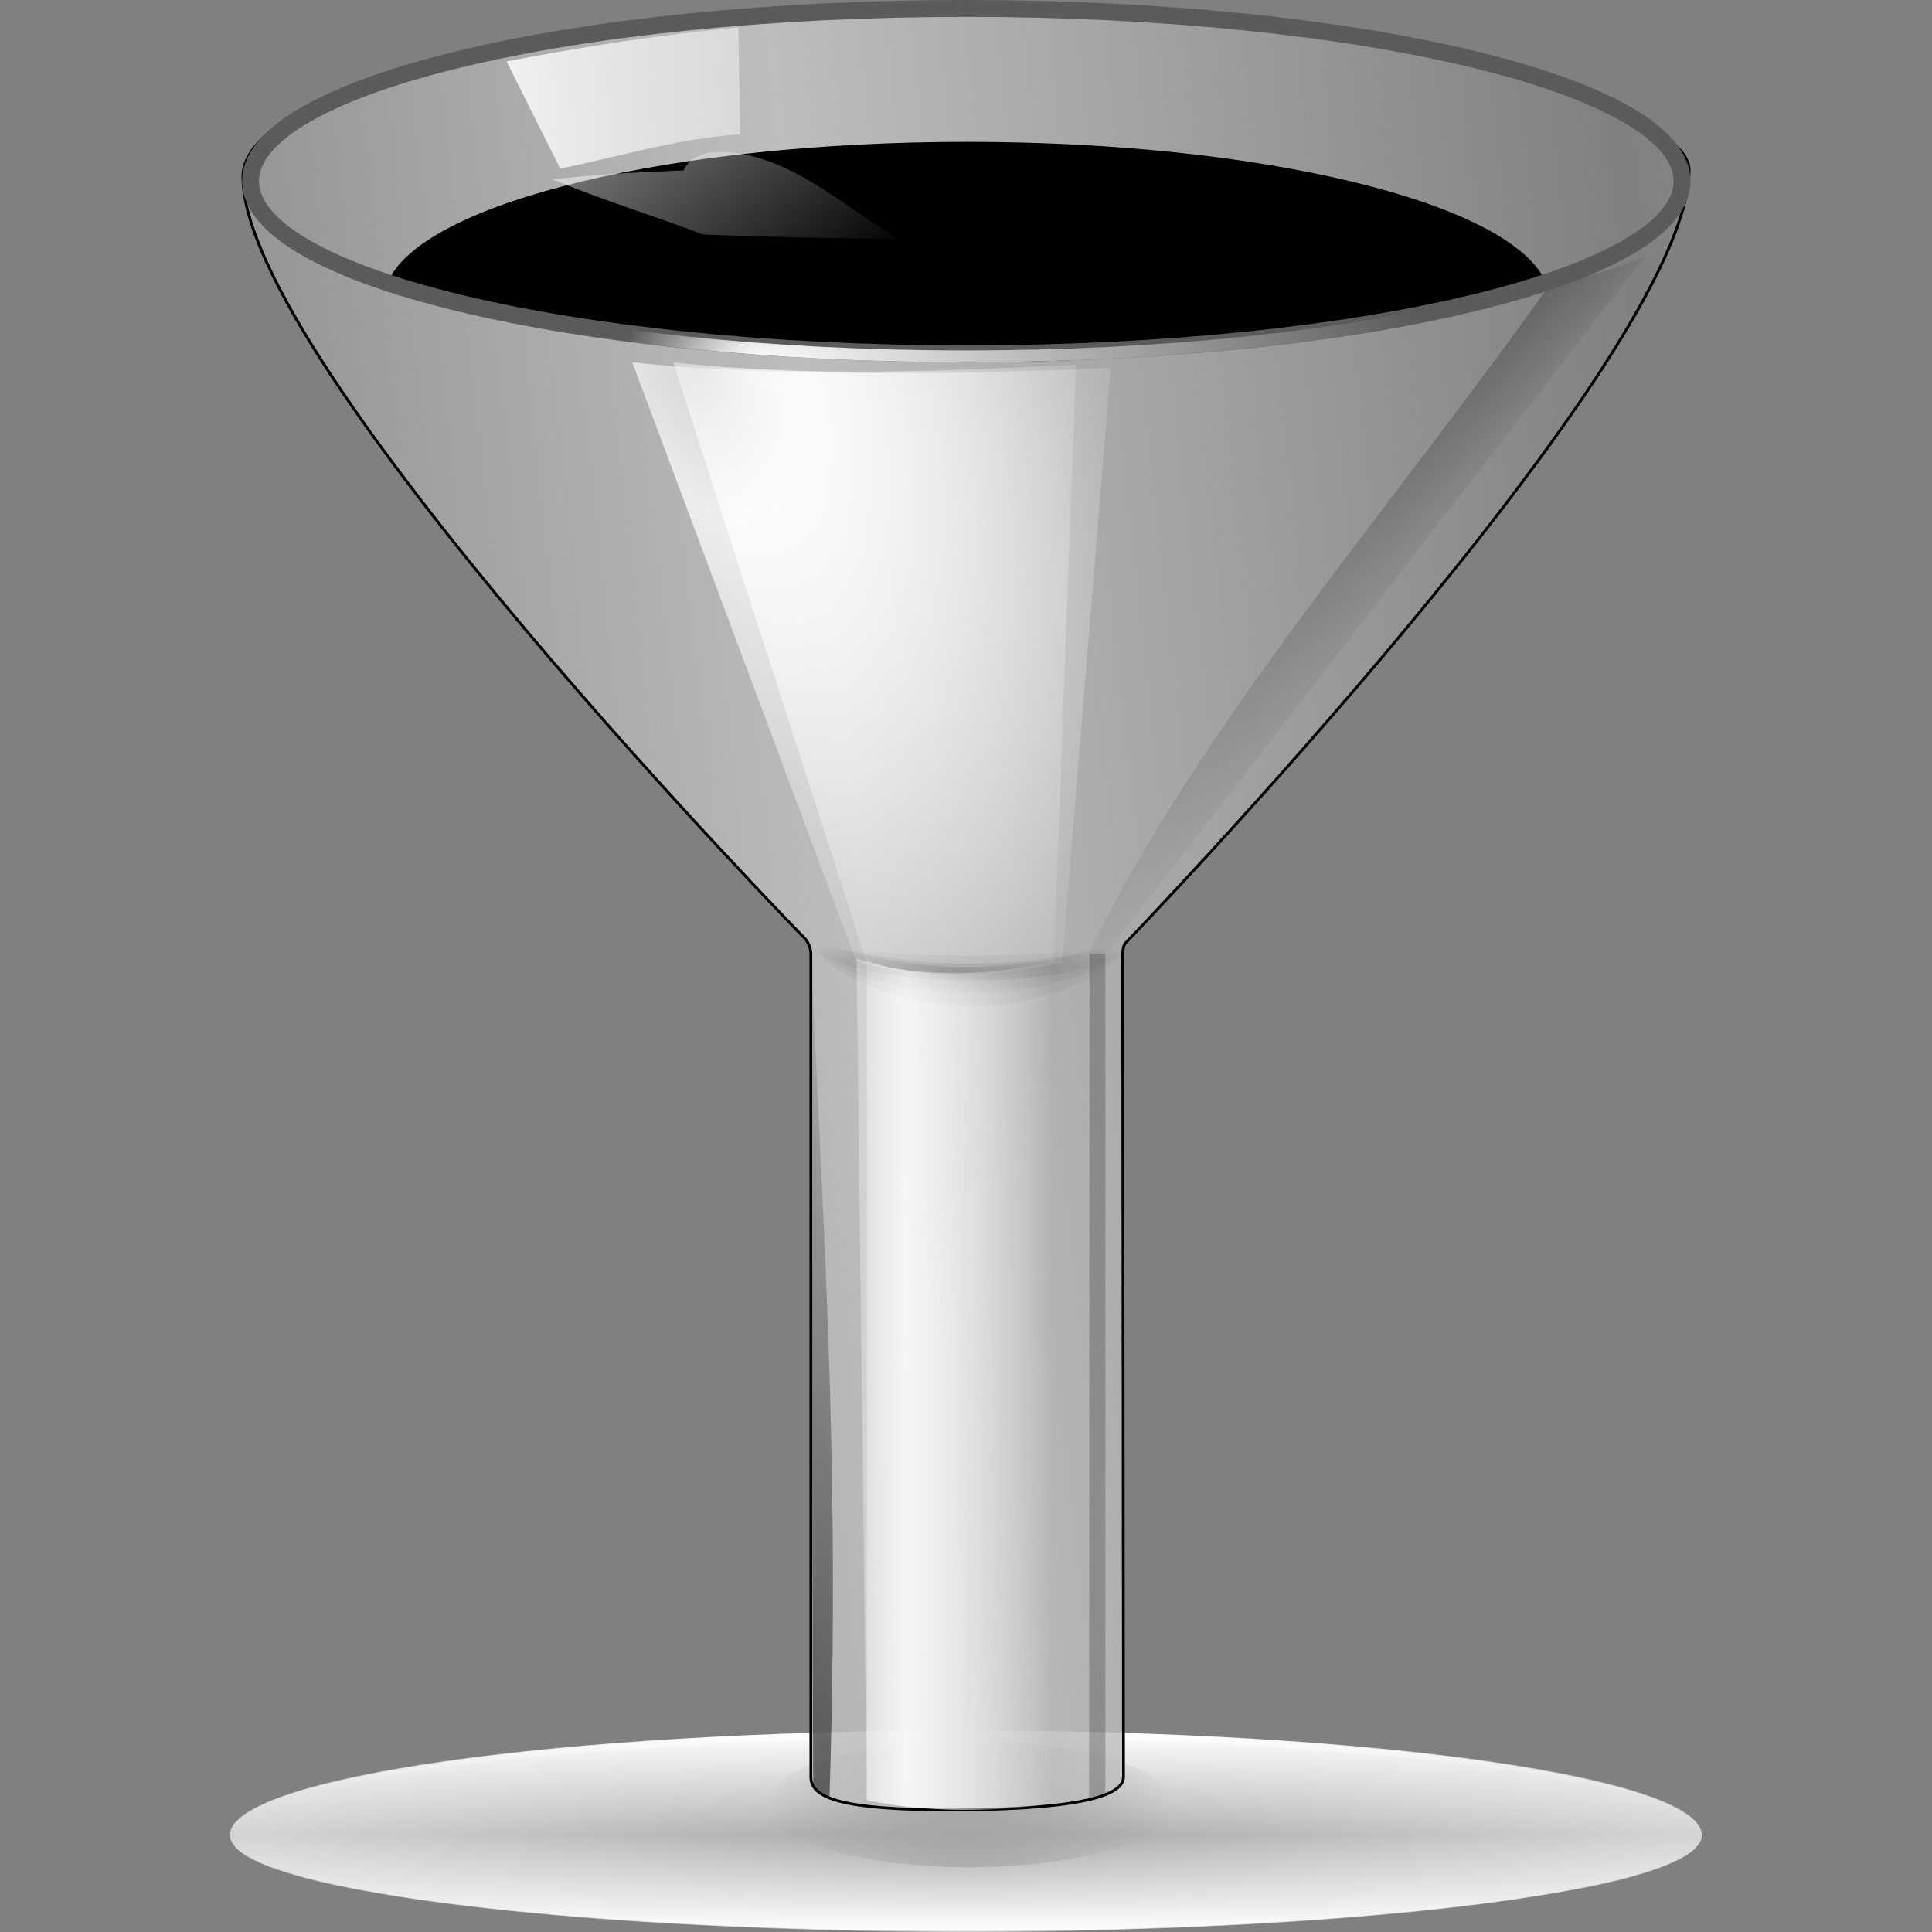<?xml version="1.0" encoding="UTF-8" standalone="no"?>
<!-- Created with Inkscape (http://www.inkscape.org/) -->
<svg
   xmlns:dc="http://purl.org/dc/elements/1.1/"
   xmlns:cc="http://creativecommons.org/ns#"
   xmlns:rdf="http://www.w3.org/1999/02/22-rdf-syntax-ns#"
   xmlns:svg="http://www.w3.org/2000/svg"
   xmlns="http://www.w3.org/2000/svg"
   xmlns:xlink="http://www.w3.org/1999/xlink"
   xmlns:sodipodi="http://sodipodi.sourceforge.net/DTD/sodipodi-0.dtd"
   xmlns:inkscape="http://www.inkscape.org/namespaces/inkscape"
   version="1.0"
   width="128"
   height="128"
   id="svg1307"
   sodipodi:version="0.32"
   inkscape:version="0.46"
   sodipodi:docname="filter.svg"
   inkscape:output_extension="org.inkscape.output.svg.inkscape">
  <rect width="100%" height="100%" fill="#808080" stroke="none"/>
  <sodipodi:namedview
     inkscape:window-height="990"
     inkscape:window-width="1672"
     inkscape:pageshadow="2"
     inkscape:pageopacity="0.0"
     guidetolerance="10.0"
     gridtolerance="10.0"
     objecttolerance="10.0"
     borderopacity="1.0"
     bordercolor="#666666"
     pagecolor="#ffffff"
     id="base"
     showgrid="false"
     inkscape:zoom="4.4304659"
     inkscape:cx="14.396217"
     inkscape:cy="64"
     inkscape:window-x="0"
     inkscape:window-y="0"
     inkscape:current-layer="svg1307" />
  <defs
     id="defs1309">
    <linearGradient
       inkscape:collect="always"
       id="linearGradient3788">
      <stop
         style="stop-color:#000000;stop-opacity:1;"
         offset="0"
         id="stop3790" />
      <stop
         style="stop-color:#000000;stop-opacity:0;"
         offset="1"
         id="stop3792" />
    </linearGradient>
    <linearGradient
       inkscape:collect="always"
       id="linearGradient3777">
      <stop
         style="stop-color:#000000;stop-opacity:1;"
         offset="0"
         id="stop3779" />
      <stop
         style="stop-color:#000000;stop-opacity:0;"
         offset="1"
         id="stop3781" />
    </linearGradient>
    <linearGradient
       id="linearGradient3767">
      <stop
         style="stop-color:#000000;stop-opacity:1;"
         offset="0"
         id="stop3769" />
      <stop
         style="stop-color:#000000;stop-opacity:0;"
         offset="1"
         id="stop3771" />
    </linearGradient>
    <inkscape:perspective
       sodipodi:type="inkscape:persp3d"
       inkscape:vp_x="0 : 64 : 1"
       inkscape:vp_y="0 : 1000 : 0"
       inkscape:vp_z="128 : 64 : 1"
       inkscape:persp3d-origin="64 : 42.666667 : 1"
       id="perspective99" />
    <linearGradient
       id="linearGradient2897">
      <stop
         id="stop2899"
         style="stop-color:#000000;stop-opacity:1"
         offset="0" />
      <stop
         id="stop2901"
         style="stop-color:#000000;stop-opacity:0"
         offset="1" />
    </linearGradient>
    <linearGradient
       id="linearGradient2884">
      <stop
         id="stop2886"
         style="stop-color:#000000;stop-opacity:1"
         offset="0" />
      <stop
         id="stop2888"
         style="stop-color:#000000;stop-opacity:0"
         offset="1" />
    </linearGradient>
    <linearGradient
       id="linearGradient3054">
      <stop
         id="stop3056"
         style="stop-color:#000000;stop-opacity:1"
         offset="0" />
      <stop
         id="stop3062"
         style="stop-color:#000000;stop-opacity:1"
         offset="0.571" />
      <stop
         id="stop3058"
         style="stop-color:#000000;stop-opacity:0"
         offset="1" />
    </linearGradient>
    <linearGradient
       id="linearGradient3040">
      <stop
         id="stop3042"
         style="stop-color:#ffffff;stop-opacity:1"
         offset="0" />
      <stop
         id="stop3044"
         style="stop-color:#ffffff;stop-opacity:0"
         offset="1" />
    </linearGradient>
    <linearGradient
       id="linearGradient3027">
      <stop
         id="stop3029"
         style="stop-color:#ffffff;stop-opacity:1"
         offset="0" />
      <stop
         id="stop3031"
         style="stop-color:#ffffff;stop-opacity:0"
         offset="1" />
    </linearGradient>
    <linearGradient
       id="linearGradient3012">
      <stop
         id="stop3014"
         style="stop-color:#ffffff;stop-opacity:1"
         offset="0" />
      <stop
         id="stop3016"
         style="stop-color:#ffffff;stop-opacity:0"
         offset="1" />
    </linearGradient>
    <linearGradient
       id="linearGradient2999">
      <stop
         id="stop3001"
         style="stop-color:#000000;stop-opacity:1"
         offset="0" />
      <stop
         id="stop3003"
         style="stop-color:#000000;stop-opacity:0"
         offset="1" />
    </linearGradient>
    <linearGradient
       id="linearGradient2981">
      <stop
         id="stop2983"
         style="stop-color:#000000;stop-opacity:1"
         offset="0" />
      <stop
         id="stop2985"
         style="stop-color:#000000;stop-opacity:0"
         offset="1" />
    </linearGradient>
    <linearGradient
       id="linearGradient2947">
      <stop
         id="stop2949"
         style="stop-color:#000000;stop-opacity:1"
         offset="0" />
      <stop
         id="stop2951"
         style="stop-color:#000000;stop-opacity:0"
         offset="1" />
    </linearGradient>
    <linearGradient
       id="linearGradient2929">
      <stop
         id="stop2931"
         style="stop-color:#bdbdbd;stop-opacity:1"
         offset="0" />
      <stop
         id="stop2933"
         style="stop-color:#bdbdbd;stop-opacity:0"
         offset="1" />
    </linearGradient>
    <linearGradient
       id="linearGradient2903">
      <stop
         id="stop2905"
         style="stop-color:#ffffff;stop-opacity:0.538"
         offset="0" />
      <stop
         id="stop2911"
         style="stop-color:#ffffff;stop-opacity:1"
         offset="0.215" />
      <stop
         id="stop2913"
         style="stop-color:#ffffff;stop-opacity:0.415"
         offset="0.663" />
      <stop
         id="stop2907"
         style="stop-color:#ffffff;stop-opacity:0"
         offset="1" />
    </linearGradient>
    <linearGradient
       id="linearGradient3291">
      <stop
         id="stop3293"
         style="stop-color:#000000;stop-opacity:1"
         offset="0" />
      <stop
         id="stop3295"
         style="stop-color:#000000;stop-opacity:0"
         offset="1" />
    </linearGradient>
    <radialGradient
       cx="63.912"
       cy="115.709"
       r="63.912"
       fx="63.912"
       fy="115.709"
       id="radialGradient3297"
       xlink:href="#linearGradient3291"
       gradientUnits="userSpaceOnUse"
       gradientTransform="matrix(1,0,0,0.198,0,92.822)" />
    <radialGradient
       cx="63.816"
       cy="120.575"
       r="14.672"
       fx="63.816"
       fy="120.575"
       id="radialGradient3060"
       xlink:href="#linearGradient3054"
       gradientUnits="userSpaceOnUse"
       gradientTransform="matrix(1,0,0,0.289,0,85.71)" />
    <linearGradient
       x1="67.25"
       y1="72.375"
       x2="65.25"
       y2="17.625"
       id="linearGradient2904"
       xlink:href="#linearGradient2897"
       gradientUnits="userSpaceOnUse" />
    <linearGradient
       x1="94.422"
       y1="30.356"
       x2="100.781"
       y2="35.359"
       id="linearGradient2256"
       xlink:href="#linearGradient2981"
       gradientUnits="userSpaceOnUse"
       gradientTransform="matrix(0.765,0,0,0.987,19.249,2.108)" />
    <linearGradient
       x1="55.827"
       y1="61.355"
       x2="121.361"
       y2="52.605"
       id="linearGradient2258"
       xlink:href="#linearGradient2929"
       gradientUnits="userSpaceOnUse"
       gradientTransform="matrix(0.765,0,0,0.987,19.249,2.108)"
       spreadMethod="reflect" />
    <linearGradient
       x1="55.875"
       y1="91.297"
       x2="70.719"
       y2="91.297"
       id="linearGradient2260"
       xlink:href="#linearGradient2903"
       gradientUnits="userSpaceOnUse"
       gradientTransform="matrix(0.765,0,0,0.987,19.249,2.108)" />
    <radialGradient
       cx="63.463"
       cy="66.417"
       r="13.789"
       fx="63.463"
       fy="66.417"
       id="radialGradient2262"
       xlink:href="#linearGradient2947"
       gradientUnits="userSpaceOnUse"
       gradientTransform="matrix(0.827,0,0,0.139,15.359,56.833)" />
    <radialGradient
       cx="51.788"
       cy="41.3"
       r="15.996"
       fx="51.788"
       fy="41.3"
       id="radialGradient2264"
       xlink:href="#linearGradient2903"
       gradientUnits="userSpaceOnUse"
       gradientTransform="matrix(1.505,-0.938,1.243,3.326,-79.061,-69.195)" />
    <radialGradient
       cx="63.463"
       cy="66.417"
       r="13.789"
       fx="63.463"
       fy="66.417"
       id="radialGradient2266"
       xlink:href="#linearGradient2947"
       gradientUnits="userSpaceOnUse"
       gradientTransform="matrix(0.827,0,0,0.139,15.359,56.833)" />
    <radialGradient
       cx="52.715"
       cy="41.561"
       r="15.996"
       fx="52.715"
       fy="41.561"
       id="radialGradient2268"
       xlink:href="#linearGradient2903"
       gradientUnits="userSpaceOnUse"
       gradientTransform="matrix(1.505,-0.938,1.243,3.326,-79.061,-69.195)" />
    <radialGradient
       cx="57.214"
       cy="124.007"
       r="11.383"
       fx="49.233"
       fy="124.007"
       id="radialGradient2270"
       xlink:href="#linearGradient3012"
       gradientUnits="userSpaceOnUse"
       gradientTransform="matrix(0.557,-2.91845e-8,0,0.139,37.135,97.177)" />
    <radialGradient
       cx="63.463"
       cy="66.417"
       r="13.789"
       fx="63.463"
       fy="66.417"
       id="radialGradient2272"
       xlink:href="#linearGradient2947"
       gradientUnits="userSpaceOnUse"
       gradientTransform="matrix(0.827,0,0,0.244,15.359,49.893)" />
    <radialGradient
       cx="76.055"
       cy="102.523"
       r="11.383"
       fx="70.111"
       fy="106.135"
       id="radialGradient2274"
       xlink:href="#linearGradient3012"
       gradientUnits="userSpaceOnUse"
       gradientTransform="matrix(-0.397,-6.091903e-3,2.173148e-3,-0.139,90.773,126.446)" />
    <linearGradient
       x1="55.875"
       y1="91.297"
       x2="70.719"
       y2="91.297"
       id="linearGradient2276"
       xlink:href="#linearGradient2903"
       gradientUnits="userSpaceOnUse"
       gradientTransform="matrix(0.765,0,0,0.987,19.249,2.108)" />
    <linearGradient
       x1="48.327"
       y1="241.355"
       x2="60.75"
       y2="67.105"
       id="linearGradient2278"
       xlink:href="#linearGradient2999"
       gradientUnits="userSpaceOnUse"
       gradientTransform="matrix(0.765,0,0,0.987,19.249,2.108)" />
    <linearGradient
       x1="26.517"
       y1="6.289"
       x2="67.553"
       y2="6.289"
       id="linearGradient2280"
       xlink:href="#linearGradient3027"
       gradientUnits="userSpaceOnUse"
       gradientTransform="matrix(0.765,0,0,0.987,19.249,2.108)" />
    <linearGradient
       x1="27.081"
       y1="-14.285"
       x2="59.769"
       y2="17.406"
       id="linearGradient2282"
       xlink:href="#linearGradient3040"
       gradientUnits="userSpaceOnUse"
       gradientTransform="matrix(0.765,0,0,0.987,19.249,2.108)" />
    <linearGradient
       x1="48.648"
       y1="123.091"
       x2="63.212"
       y2="60.341"
       id="linearGradient2284"
       xlink:href="#linearGradient2884"
       gradientUnits="userSpaceOnUse"
       gradientTransform="matrix(0.86,0,0,0.947,14.251,3.882)" />
    <linearGradient
       x1="48.648"
       y1="123.091"
       x2="63.212"
       y2="60.341"
       id="linearGradient2287"
       xlink:href="#linearGradient2884"
       gradientUnits="userSpaceOnUse"
       gradientTransform="matrix(0.938,0,0,0.98,5.36,-0.11)" />
    <linearGradient
       x1="27.081"
       y1="-14.285"
       x2="59.769"
       y2="17.406"
       id="linearGradient2290"
       xlink:href="#linearGradient3040"
       gradientUnits="userSpaceOnUse"
       gradientTransform="matrix(0.834,0,0,0.624,10.814,4.972)" />
    <linearGradient
       x1="26.517"
       y1="6.289"
       x2="67.553"
       y2="6.289"
       id="linearGradient2293"
       xlink:href="#linearGradient3027"
       gradientUnits="userSpaceOnUse"
       gradientTransform="matrix(0.833,-4.0741942e-2,4.3563196e-2,0.891,10.908,1.296)" />
    <linearGradient
       x1="48.327"
       y1="241.355"
       x2="60.75"
       y2="67.105"
       id="linearGradient2297"
       xlink:href="#linearGradient2999"
       gradientUnits="userSpaceOnUse"
       gradientTransform="matrix(0.834,0,0,1.021,10.814,-1.945)" />
    <linearGradient
       x1="55.875"
       y1="91.297"
       x2="70.719"
       y2="91.297"
       id="linearGradient2300"
       xlink:href="#linearGradient2903"
       gradientUnits="userSpaceOnUse"
       gradientTransform="matrix(0.834,0,0,1.021,10.814,-1.945)" />
    <radialGradient
       cx="63.463"
       cy="66.417"
       r="13.789"
       fx="63.463"
       fy="66.417"
       id="radialGradient2304"
       xlink:href="#linearGradient2947"
       gradientUnits="userSpaceOnUse"
       gradientTransform="matrix(0.902,0,0,0.252,6.57,47.482)" />
    <radialGradient
       cx="52.715"
       cy="41.561"
       r="15.996"
       fx="52.715"
       fy="41.561"
       id="radialGradient2308"
       xlink:href="#linearGradient2903"
       gradientUnits="userSpaceOnUse"
       gradientTransform="matrix(1.642,-0.808,1.357,2.866,-96.448,-52.31)" />
    <radialGradient
       cx="63.463"
       cy="66.417"
       r="13.789"
       fx="63.463"
       fy="66.417"
       id="radialGradient2312"
       xlink:href="#linearGradient2947"
       gradientUnits="userSpaceOnUse"
       gradientTransform="matrix(0.902,0,0,0.144,6.57,54.661)" />
    <radialGradient
       cx="51.788"
       cy="41.3"
       r="15.996"
       fx="51.788"
       fy="41.3"
       id="radialGradient2315"
       xlink:href="#linearGradient2903"
       gradientUnits="userSpaceOnUse"
       gradientTransform="matrix(1.642,-0.813,1.357,2.882,-96.448,-52.95)" />
    <radialGradient
       cx="63.463"
       cy="66.417"
       r="13.789"
       fx="63.463"
       fy="66.417"
       id="radialGradient2318"
       xlink:href="#linearGradient2947"
       gradientUnits="userSpaceOnUse"
       gradientTransform="matrix(0.902,0,0,0.144,6.57,54.661)" />
    <linearGradient
       x1="55.875"
       y1="91.297"
       x2="70.719"
       y2="91.297"
       id="linearGradient2321"
       xlink:href="#linearGradient2903"
       gradientUnits="userSpaceOnUse"
       gradientTransform="matrix(0.834,0,0,1.021,10.814,-1.945)" />
    <linearGradient
       x1="55.827"
       y1="61.355"
       x2="121.361"
       y2="52.605"
       id="linearGradient2325"
       xlink:href="#linearGradient2929"
       gradientUnits="userSpaceOnUse"
       gradientTransform="matrix(0.834,0,0,1.021,10.814,-1.945)"
       spreadMethod="reflect" />
    <linearGradient
       x1="94.422"
       y1="30.356"
       x2="100.781"
       y2="35.359"
       id="linearGradient2328"
       xlink:href="#linearGradient2981"
       gradientUnits="userSpaceOnUse"
       gradientTransform="matrix(0.834,0,0,0.898,10.814,5.941)" />
    <radialGradient
       cx="76.055"
       cy="102.523"
       r="11.383"
       fx="70.111"
       fy="106.135"
       id="radialGradient2330"
       xlink:href="#linearGradient3012"
       gradientUnits="userSpaceOnUse"
       gradientTransform="matrix(-0.397,-6.091903e-3,2.173148e-3,-0.139,90.773,126.446)" />
    <radialGradient
       cx="57.214"
       cy="124.007"
       r="11.383"
       fx="49.233"
       fy="124.007"
       id="radialGradient2332"
       xlink:href="#linearGradient3012"
       gradientUnits="userSpaceOnUse"
       gradientTransform="matrix(0.557,-2.91845e-8,0,0.139,37.135,97.177)" />
    <linearGradient
       inkscape:collect="always"
       xlink:href="#linearGradient2884"
       id="linearGradient2473"
       gradientUnits="userSpaceOnUse"
       gradientTransform="matrix(0.938,0,0,0.98,5.36,-0.11)"
       x1="48.648"
       y1="123.091"
       x2="63.212"
       y2="60.341" />
    <linearGradient
       inkscape:collect="always"
       xlink:href="#linearGradient3040"
       id="linearGradient2476"
       gradientUnits="userSpaceOnUse"
       gradientTransform="matrix(0.834,0,0,0.624,10.814,4.972)"
       x1="27.081"
       y1="-14.285"
       x2="59.769"
       y2="17.406" />
    <linearGradient
       inkscape:collect="always"
       xlink:href="#linearGradient3027"
       id="linearGradient2479"
       gradientUnits="userSpaceOnUse"
       gradientTransform="matrix(0.833,-4.0741942e-2,4.3563196e-2,0.891,10.908,1.296)"
       x1="26.517"
       y1="6.289"
       x2="67.553"
       y2="6.289" />
    <linearGradient
       inkscape:collect="always"
       xlink:href="#linearGradient2903"
       id="linearGradient2483"
       gradientUnits="userSpaceOnUse"
       gradientTransform="matrix(0.834,0,0,1.021,10.814,-1.945)"
       x1="55.875"
       y1="91.297"
       x2="70.719"
       y2="91.297" />
    <radialGradient
       inkscape:collect="always"
       xlink:href="#linearGradient2947"
       id="radialGradient2486"
       gradientUnits="userSpaceOnUse"
       gradientTransform="matrix(0.902,0,0,0.252,6.57,47.482)"
       cx="63.463"
       cy="66.417"
       fx="63.463"
       fy="66.417"
       r="13.789" />
    <radialGradient
       inkscape:collect="always"
       xlink:href="#linearGradient3012"
       id="radialGradient2489"
       gradientUnits="userSpaceOnUse"
       gradientTransform="matrix(2.342,-2.2858631e-7,0,1.087,-65.974,-110.672)"
       cx="57.214"
       cy="124.007"
       fx="49.233"
       fy="124.007"
       r="11.383" />
    <radialGradient
       inkscape:collect="always"
       xlink:href="#linearGradient2903"
       id="radialGradient2492"
       gradientUnits="userSpaceOnUse"
       gradientTransform="matrix(1.642,-0.808,1.357,2.866,-96.448,-52.31)"
       cx="52.715"
       cy="41.561"
       fx="52.715"
       fy="41.561"
       r="15.996" />
    <radialGradient
       inkscape:collect="always"
       xlink:href="#linearGradient2947"
       id="radialGradient2496"
       gradientUnits="userSpaceOnUse"
       gradientTransform="matrix(0.902,0,0,0.144,6.57,54.661)"
       cx="63.463"
       cy="66.417"
       fx="63.463"
       fy="66.417"
       r="13.789" />
    <radialGradient
       inkscape:collect="always"
       xlink:href="#linearGradient2903"
       id="radialGradient2499"
       gradientUnits="userSpaceOnUse"
       gradientTransform="matrix(1.642,-0.813,1.357,2.882,-96.448,-52.95)"
       cx="51.788"
       cy="41.3"
       fx="51.788"
       fy="41.3"
       r="15.996" />
    <radialGradient
       inkscape:collect="always"
       xlink:href="#linearGradient2947"
       id="radialGradient2502"
       gradientUnits="userSpaceOnUse"
       gradientTransform="matrix(0.902,0,0,0.144,6.57,54.661)"
       cx="63.463"
       cy="66.417"
       fx="63.463"
       fy="66.417"
       r="13.789" />
    <linearGradient
       inkscape:collect="always"
       xlink:href="#linearGradient2903"
       id="linearGradient2505"
       gradientUnits="userSpaceOnUse"
       gradientTransform="matrix(0.834,0,0,1.021,10.814,-1.945)"
       x1="55.875"
       y1="91.297"
       x2="70.719"
       y2="91.297" />
    <linearGradient
       inkscape:collect="always"
       xlink:href="#linearGradient2929"
       id="linearGradient2509"
       gradientUnits="userSpaceOnUse"
       gradientTransform="matrix(0.834,0,0,1.021,10.814,-1.945)"
       spreadMethod="reflect"
       x1="55.827"
       y1="61.355"
       x2="121.361"
       y2="52.605" />
    <linearGradient
       inkscape:collect="always"
       xlink:href="#linearGradient2981"
       id="linearGradient2512"
       gradientUnits="userSpaceOnUse"
       gradientTransform="matrix(0.834,0,0,0.898,10.814,5.941)"
       x1="94.422"
       y1="30.356"
       x2="100.781"
       y2="35.359" />
    <linearGradient
       y2="122.232"
       x2="64.755"
       y1="116.609"
       x1="64.755"
       gradientTransform="translate(-0.755,0)"
       gradientUnits="userSpaceOnUse"
       id="linearGradient3247"
       xlink:href="#defitem2"
       inkscape:collect="always" />
    <linearGradient
       y2="122.232"
       x2="64.755"
       y1="127.43"
       x1="64.755"
       gradientTransform="translate(-0.755,0)"
       gradientUnits="userSpaceOnUse"
       id="linearGradient3245"
       xlink:href="#defitem1"
       inkscape:collect="always" />
    <radialGradient
       r="61.536"
       fy="122.232"
       fx="64.755"
       cy="122.232"
       cx="64.755"
       gradientTransform="translate(-0.755,0)"
       gradientUnits="userSpaceOnUse"
       id="radialGradient3243"
       xlink:href="#defitem0"
       inkscape:collect="always" />
    <linearGradient
       y2="122.232"
       x2="64.755"
       y1="116.609"
       x1="64.755"
       gradientTransform="translate(-0.755,0)"
       gradientUnits="userSpaceOnUse"
       id="linearGradient3234"
       xlink:href="#defitem2"
       inkscape:collect="always" />
    <linearGradient
       y2="122.232"
       x2="64.755"
       y1="127.43"
       x1="64.755"
       gradientTransform="translate(-0.755,0)"
       gradientUnits="userSpaceOnUse"
       id="linearGradient3232"
       xlink:href="#defitem1"
       inkscape:collect="always" />
    <radialGradient
       r="61.536"
       fy="122.232"
       fx="64.755"
       cy="122.232"
       cx="64.755"
       gradientTransform="translate(-0.755,0)"
       gradientUnits="userSpaceOnUse"
       id="radialGradient3230"
       xlink:href="#defitem0"
       inkscape:collect="always" />
    <radialGradient
       gradientTransform="translate(-0.755,0)"
       r="61.536"
       fy="122.232"
       fx="64.755"
       cy="122.232"
       cx="64.755"
       gradientUnits="userSpaceOnUse"
       id="radialGradient2497"
       xlink:href="#defitem0"
       inkscape:collect="always" />
    <linearGradient
       gradientTransform="translate(-0.755,0)"
       y2="122.232"
       x2="64.755"
       y1="127.43"
       x1="64.755"
       gradientUnits="userSpaceOnUse"
       id="linearGradient2494"
       xlink:href="#defitem1"
       inkscape:collect="always" />
    <linearGradient
       gradientTransform="translate(-0.755,0)"
       y2="122.232"
       x2="64.755"
       y1="116.609"
       x1="64.755"
       gradientUnits="userSpaceOnUse"
       id="linearGradient2491"
       xlink:href="#defitem2"
       inkscape:collect="always" />
    <linearGradient
       y2="122.232"
       x2="64.755"
       y1="116.609"
       x1="64.755"
       gradientUnits="userSpaceOnUse"
       id="defitem2">
      <stop
         id="stop17"
         stop-opacity="1"
         offset="0"
         stop-color="#ffffff" />
      <stop
         id="stop19"
         stop-opacity="0"
         offset="1"
         stop-color="#ffffff" />
    </linearGradient>
    <linearGradient
       y2="122.232"
       x2="64.755"
       y1="127.43"
       x1="64.755"
       gradientUnits="userSpaceOnUse"
       id="defitem1">
      <stop
         id="stop12"
         stop-opacity="1"
         offset="0"
         stop-color="#ffffff" />
      <stop
         id="stop14"
         stop-opacity="0"
         offset="1"
         stop-color="#ffffff" />
    </linearGradient>
    <radialGradient
       r="61.536"
       fy="122.232"
       fx="64.755"
       cy="122.232"
       cx="64.755"
       gradientUnits="userSpaceOnUse"
       id="defitem0">
      <stop
         id="stop7"
         stop-opacity="1"
         offset="0"
         stop-color="#000000" />
      <stop
         id="stop9"
         stop-opacity="0"
         offset="1"
         stop-color="#000000" />
    </radialGradient>
    <inkscape:perspective
       id="perspective2711"
       inkscape:persp3d-origin="64 : 42.666667 : 1"
       inkscape:vp_z="128 : 64 : 1"
       inkscape:vp_y="0 : 1000 : 0"
       inkscape:vp_x="0 : 64 : 1"
       sodipodi:type="inkscape:persp3d" />
    <radialGradient
       inkscape:collect="always"
       xlink:href="#defitem0"
       id="radialGradient2952"
       gradientUnits="userSpaceOnUse"
       gradientTransform="translate(-0.755,0)"
       cx="64.755"
       cy="122.232"
       fx="64.755"
       fy="122.232"
       r="61.536" />
    <linearGradient
       inkscape:collect="always"
       xlink:href="#defitem1"
       id="linearGradient2954"
       gradientUnits="userSpaceOnUse"
       gradientTransform="translate(-0.755,0)"
       x1="64.755"
       y1="127.43"
       x2="64.755"
       y2="122.232" />
    <linearGradient
       inkscape:collect="always"
       xlink:href="#defitem2"
       id="linearGradient2956"
       gradientUnits="userSpaceOnUse"
       gradientTransform="translate(-0.755,0)"
       x1="64.755"
       y1="116.609"
       x2="64.755"
       y2="122.232" />
    <radialGradient
       inkscape:collect="always"
       xlink:href="#linearGradient3767"
       id="radialGradient3773"
       cx="104"
       cy="119.833"
       fx="104"
       fy="119.833"
       r="14.236"
       gradientTransform="matrix(1,0,0,0.293,-40,84.762)"
       gradientUnits="userSpaceOnUse" />
    <radialGradient
       inkscape:collect="always"
       xlink:href="#linearGradient3777"
       id="radialGradient3783"
       cx="104.103"
       cy="119.348"
       fx="104.103"
       fy="119.348"
       r="14.283"
       gradientTransform="matrix(1,0,0,0.356,0,76.887)"
       gradientUnits="userSpaceOnUse" />
    <radialGradient
       inkscape:collect="always"
       xlink:href="#linearGradient3788"
       id="radialGradient3794"
       cx="97.394"
       cy="78.457"
       fx="97.394"
       fy="78.457"
       r="8.464"
       gradientTransform="matrix(0,1.587,-1.587,0,230.004,-69.078)"
       gradientUnits="userSpaceOnUse" />
    <radialGradient
       inkscape:collect="always"
       xlink:href="#defitem0"
       id="radialGradient3805"
       gradientUnits="userSpaceOnUse"
       gradientTransform="translate(-0.755,0)"
       cx="64.755"
       cy="122.232"
       fx="64.755"
       fy="122.232"
       r="61.536" />
    <linearGradient
       inkscape:collect="always"
       xlink:href="#defitem1"
       id="linearGradient3807"
       gradientUnits="userSpaceOnUse"
       gradientTransform="translate(-0.755,0)"
       x1="64.755"
       y1="127.43"
       x2="64.755"
       y2="122.232" />
    <linearGradient
       inkscape:collect="always"
       xlink:href="#defitem2"
       id="linearGradient3809"
       gradientUnits="userSpaceOnUse"
       gradientTransform="translate(-0.755,0)"
       x1="64.755"
       y1="116.609"
       x2="64.755"
       y2="122.232" />
    <linearGradient
       inkscape:collect="always"
       xlink:href="#defitem2"
       id="linearGradient3812"
       gradientUnits="userSpaceOnUse"
       gradientTransform="matrix(0.762,0,0,1.228,-75.7,-55.907)"
       x1="64.755"
       y1="116.609"
       x2="64.755"
       y2="122.232" />
    <linearGradient
       inkscape:collect="always"
       xlink:href="#defitem1"
       id="linearGradient3815"
       gradientUnits="userSpaceOnUse"
       gradientTransform="matrix(0.762,0,0,1.228,-75.7,-55.907)"
       x1="64.755"
       y1="127.43"
       x2="64.755"
       y2="122.232" />
    <radialGradient
       inkscape:collect="always"
       xlink:href="#defitem0"
       id="radialGradient3818"
       gradientUnits="userSpaceOnUse"
       gradientTransform="matrix(0.762,0,0,1.228,-75.7,-35.907)"
       cx="64.755"
       cy="122.232"
       fx="64.755"
       fy="122.232"
       r="61.536" />
    <linearGradient
       inkscape:collect="always"
       xlink:href="#defitem1"
       id="linearGradient3825"
       gradientUnits="userSpaceOnUse"
       gradientTransform="matrix(0.762,0,0,1.228,-75.7,-55.907)"
       x1="64.755"
       y1="127.43"
       x2="64.755"
       y2="122.232" />
    <linearGradient
       inkscape:collect="always"
       xlink:href="#defitem2"
       id="linearGradient3827"
       gradientUnits="userSpaceOnUse"
       gradientTransform="matrix(0.762,0,0,1.228,-75.7,-55.907)"
       x1="64.755"
       y1="116.609"
       x2="64.755"
       y2="122.232" />
    <radialGradient
       inkscape:collect="always"
       xlink:href="#linearGradient3788"
       id="radialGradient3836"
       gradientUnits="userSpaceOnUse"
       gradientTransform="matrix(0,1.587,-1.587,0,230.004,-69.078)"
       cx="97.394"
       cy="78.457"
       fx="97.394"
       fy="78.457"
       r="8.464" />
    <linearGradient
       inkscape:collect="always"
       xlink:href="#defitem1"
       id="linearGradient3838"
       gradientUnits="userSpaceOnUse"
       gradientTransform="matrix(0.762,0,0,1.228,-75.7,-55.907)"
       x1="64.755"
       y1="127.43"
       x2="64.755"
       y2="122.232" />
    <linearGradient
       inkscape:collect="always"
       xlink:href="#defitem2"
       id="linearGradient3840"
       gradientUnits="userSpaceOnUse"
       gradientTransform="matrix(0.762,0,0,1.228,-75.7,-55.907)"
       x1="64.755"
       y1="116.609"
       x2="64.755"
       y2="122.232" />
    <radialGradient
       inkscape:collect="always"
       xlink:href="#linearGradient3788"
       id="radialGradient3847"
       gradientUnits="userSpaceOnUse"
       gradientTransform="matrix(0,1.587,-1.587,0,188.699,-34.996)"
       cx="97.394"
       cy="78.457"
       fx="97.394"
       fy="78.457"
       r="8.464" />
    <radialGradient
       inkscape:collect="always"
       xlink:href="#defitem0"
       id="radialGradient3901"
       gradientUnits="userSpaceOnUse"
       gradientTransform="translate(-0.755,0)"
       cx="64.755"
       cy="122.232"
       fx="64.755"
       fy="122.232"
       r="61.536" />
    <linearGradient
       inkscape:collect="always"
       xlink:href="#defitem1"
       id="linearGradient3903"
       gradientUnits="userSpaceOnUse"
       gradientTransform="translate(-0.755,0)"
       x1="64.755"
       y1="127.43"
       x2="64.755"
       y2="122.232" />
    <linearGradient
       inkscape:collect="always"
       xlink:href="#defitem2"
       id="linearGradient3905"
       gradientUnits="userSpaceOnUse"
       gradientTransform="translate(-0.755,0)"
       x1="64.755"
       y1="116.609"
       x2="64.755"
       y2="122.232" />
  </defs>
  <g
     id="g3920">
    <g
       id="g3912">
      <g
         id="g3225"
         transform="matrix(0.762,0,0,1.228,15.245,-28.545)">
        <path
           id="path1563"
           d="M 128,122.232 C 128,125.097 99.347,127.42 64,127.42 C 28.654,127.42 0,125.097 0,122.232 C 0,119.367 28.654,117.044 64,117.044 C 99.347,117.044 128,119.367 128,122.232 L 128,122.232 z"
           style="fill:url(#radialGradient3901);stroke-width:0;stroke-linecap:round;stroke-linejoin:round" />
        <path
           id="path3251"
           d="M 128,122.232 L 0,122.232 C 0,125.103 28.654,127.43 64,127.43 C 99.347,127.43 128,125.103 128,122.232 L 128,122.232 z"
           style="fill:url(#linearGradient3903);stroke-width:0;stroke-linecap:round;stroke-linejoin:round" />
        <path
           id="path2455"
           d="M 128,122.232 L 0,122.232 C 0,119.127 28.654,116.61 64,116.61 C 99.347,116.61 128,119.127 128,122.232 L 128,122.232 z"
           style="fill:url(#linearGradient3905);stroke-width:0;stroke-linecap:round;stroke-linejoin:round" />
      </g>
      <path
         style="fill:url(#radialGradient3847);fill-opacity:1;fill-rule:nonzero;stroke:none;stroke-width:0;stroke-linecap:round;stroke-linejoin:round;marker:none;marker-start:none;marker-mid:none;marker-end:none;stroke-miterlimit:4;stroke-dashoffset:0;stroke-opacity:1;visibility:visible;display:inline;overflow:visible;enable-background:accumulate"
         d="M 77.644,119.536 C 77.644,121.841 71.628,123.712 64.214,123.712 C 56.801,123.712 50.785,121.841 50.785,119.536 C 50.785,117.231 56.801,115.36 64.214,115.36 C 71.628,115.36 77.644,117.231 77.644,119.536 z"
         id="path3785" />
      <path
         style="opacity:0.65;fill:#ffffff;fill-opacity:1;stroke-width:0;stroke-linecap:round;stroke-linejoin:round"
         d="M 64,114.713 C 37.915,114.713 16.598,117.59 15.292,121.239 C 15.245,121.354 15.245,121.506 15.245,121.623 C 15.245,121.843 15.316,122.023 15.483,122.237 C 15.568,122.351 15.661,122.47 15.792,122.582 C 16.655,123.321 18.498,124.023 21.125,124.655 C 22.626,125.017 24.375,125.338 26.362,125.654 C 29.343,126.126 32.851,126.538 36.742,126.882 C 40.632,127.226 44.922,127.502 49.502,127.688 C 54.082,127.874 58.951,127.995 64,127.995 C 69.049,127.995 73.918,127.874 78.498,127.688 C 83.078,127.502 87.368,127.226 91.258,126.882 C 95.149,126.538 98.633,126.126 101.614,125.654 C 103.601,125.338 105.374,125.017 106.875,124.655 C 109.502,124.023 111.321,123.321 112.184,122.582 C 112.315,122.47 112.408,122.351 112.493,122.237 C 112.577,122.13 112.642,122.038 112.684,121.93 C 112.726,121.821 112.755,121.733 112.755,121.623 C 112.755,121.506 112.731,121.354 112.684,121.239 C 111.378,117.59 90.086,114.713 64,114.713 z"
         id="path2440" />
    </g>
  </g>
  <g
     id="layer1"
     transform="matrix(0.762,0,0,1.228,15.245,-29.245)">
    <path
       style="fill:#000000"
       d=""
       id="path3945" />
  </g>
  <path
     style="fill:#000000"
     d=""
     id="path3081" />
  <g
     id="layer2"
     transform="matrix(0.762,0,0,1.228,15.245,-29.245)" />
  <g
     id="layer3"
     transform="matrix(0.762,0,0,1.228,15.245,-29.245)" />
  <g
     id="layer4"
     transform="matrix(0.762,0,0,1.228,15.245,-29.245)" />
  <g
     id="g11264"
     transform="matrix(0.762,0,0,1.228,15.245,-29.245)">
    <path
       style="fill:#000000"
       d=""
       id="path11266" />
  </g>
  <path
     style="fill:#000000"
     d=""
     id="path11268" />
  <g
     id="g11270"
     transform="matrix(0.762,0,0,1.228,15.245,-29.245)" />
  <g
     id="g11272"
     transform="matrix(0.762,0,0,1.228,15.245,-29.245)" />
  <g
     id="g11274"
     transform="matrix(0.762,0,0,1.228,15.245,-29.245)" />
  <path
     style="fill:#000000"
     d=""
     id="path2167" />
  <g
     id="g3036"
     transform="matrix(0.762,0,0,1.228,15.245,-29.245)">
    <path
       style="fill:#000000"
       d=""
       id="path4922" />
  </g>
  <path
     style="fill:#000000"
     d=""
     id="path4924" />
  <g
     id="g4926"
     transform="matrix(0.762,0,0,1.228,15.245,-29.245)" />
  <g
     id="g4928"
     transform="matrix(0.762,0,0,1.228,15.245,-29.245)" />
  <g
     id="g4930"
     transform="matrix(0.762,0,0,1.228,15.245,-29.245)" />
  <path
     style="fill:#000000"
     d=""
     id="path10095" />
  <g
     id="g2878"
     transform="matrix(0.762,0,0,1.228,15.245,-29.245)" />
  <g
     id="g4938"
     transform="matrix(0.762,0,0,1.228,15.245,-29.245)" />
  <g
     id="g4640"
     transform="matrix(0.762,0,0,1.228,15.245,-29.245)" />
  <g
     id="g4646"
     transform="matrix(0.762,0,0,1.228,15.245,-29.245)" />
  <g
     id="g4730"
     transform="matrix(0.762,0,0,1.228,15.245,-29.245)" />
  <g
     id="g4748"
     transform="matrix(0.762,0,0,1.228,15.245,-29.245)" />
  <g
     id="g12948"
     transform="matrix(0.762,0,0,1.228,15.245,-29.245)">
    <path
       style="fill:#000000"
       d=""
       id="path12950" />
  </g>
  <path
     style="fill:#000000"
     d=""
     id="path12952" />
  <g
     id="g12954"
     transform="matrix(0.762,0,0,1.228,15.245,-29.245)" />
  <g
     id="g12956"
     transform="matrix(0.762,0,0,1.228,15.245,-29.245)" />
  <g
     id="g12958"
     transform="matrix(0.762,0,0,1.228,15.245,-29.245)" />
  <path
     style="fill:#000000"
     d=""
     id="path12983" />
  <g
     id="g12985"
     transform="matrix(0.762,0,0,1.228,15.245,-29.245)">
    <path
       style="fill:#000000"
       d=""
       id="path12987" />
  </g>
  <path
     style="fill:#000000"
     d=""
     id="path12989" />
  <g
     id="g12991"
     transform="matrix(0.762,0,0,1.228,15.245,-29.245)" />
  <g
     id="g12993"
     transform="matrix(0.762,0,0,1.228,15.245,-29.245)" />
  <g
     id="g12995"
     transform="matrix(0.762,0,0,1.228,15.245,-29.245)" />
  <path
     style="fill:#000000"
     d=""
     id="path12997" />
  <g
     id="g13007"
     transform="matrix(0.762,0,0,1.228,15.245,-29.245)" />
  <g
     id="g13009"
     transform="matrix(0.762,0,0,1.228,15.245,-29.245)" />
  <g
     id="g13021"
     transform="matrix(0.762,0,0,1.228,15.245,-29.245)" />
  <g
     id="g13023"
     transform="matrix(0.762,0,0,1.228,15.245,-29.245)" />
  <g
     id="g13025"
     transform="matrix(0.762,0,0,1.228,15.245,-29.245)" />
  <g
     id="g13027"
     transform="matrix(0.762,0,0,1.228,15.245,-29.245)" />
  <path
     style="opacity:0.42;fill:url(#linearGradient2512);fill-opacity:1;fill-rule:nonzero;stroke:none;stroke-width:2.8;stroke-linecap:round;stroke-linejoin:round;stroke-miterlimit:4;stroke-dasharray:none;stroke-dashoffset:4;stroke-opacity:0.317"
     id="path2978"
     d="M 102.769,18.73 C 92.025,33.885 79.448,48.048 72.117,63.203 L 73.288,63.163 L 108.974,16.991 C 106.687,17.962 104.638,18.507 102.769,18.73 z" />
  <path
     style="fill:url(#linearGradient2509);fill-opacity:1;fill-rule:nonzero;stroke:#000000;stroke-width:0.185;stroke-linecap:round;stroke-linejoin:round;stroke-miterlimit:4;stroke-dasharray:none;stroke-dashoffset:4;stroke-opacity:1"
     id="path1969"
     d="M 64.078,0.472 C 37.59,0.472 16.092,5.713 16.092,11.718 C 16.092,24.096 53.397,62.253 53.397,62.253 C 53.551,62.474 53.735,62.84 53.722,63.266 L 53.722,117.73 C 53.722,119.073 55.58,119.908 62.889,119.908 C 70.043,119.908 74.435,119.264 74.435,117.73 C 74.435,117.721 74.436,117.704 74.435,117.696 L 74.38,63.266 C 74.38,63.016 74.414,62.732 74.53,62.519 C 74.53,62.519 111.908,23.751 111.908,11.252 C 111.908,6.995 90.567,0.472 64.078,0.472 z" />
  <path
     style="fill:#000000;fill-opacity:1;fill-rule:nonzero;stroke:none;stroke-width:2.8;stroke-linecap:round;stroke-linejoin:round;stroke-miterlimit:4;stroke-dasharray:none;stroke-dashoffset:4;stroke-opacity:0.317"
     id="path2880"
     d="M 64.078,9.398 C 44.544,9.398 28.369,13.356 25.792,18.485 C 34.21,21.788 48.21,24 64.078,24 C 79.929,24 93.917,21.834 102.338,18.537 C 99.811,13.395 83.648,9.398 64.078,9.398 z" />
  <path
     style="opacity:0.615;fill:url(#linearGradient2505);fill-opacity:1;fill-rule:nonzero;stroke:none;stroke-width:2.8;stroke-linecap:round;stroke-linejoin:round;stroke-miterlimit:4;stroke-dasharray:none;stroke-dashoffset:4;stroke-opacity:0.317"
     id="path2900"
     d="M 57.43,63.661 L 57.43,119.27 C 59.215,119.645 61.433,119.908 64.078,119.908 C 66.279,119.908 68.183,119.725 69.814,119.461 L 69.814,63.661 C 65.686,64.583 61.558,65.119 57.43,63.661 z" />
  <path
     style="opacity:0.11;fill:url(#radialGradient2502);fill-opacity:1;fill-rule:nonzero;stroke:none;stroke-width:1;stroke-linecap:round;stroke-linejoin:round;stroke-miterlimit:4;stroke-dasharray:none;stroke-dashoffset:4;stroke-opacity:1"
     id="path2945"
     d="M 54.054,62.48 C 54.05,62.503 54.03,62.521 54.03,62.544 C 54.03,63.765 58.646,65.77 64.34,65.77 C 70.034,65.77 74.674,63.765 74.674,62.544 C 74.674,62.522 74.653,62.502 74.65,62.48 C 72.379,62.995 68.609,63.31 64.34,63.31 C 60.073,63.31 56.325,62.995 54.054,62.48 z" />
  <path
     style="opacity:0.758;fill:url(#radialGradient2499);fill-opacity:1;fill-rule:nonzero;stroke:none;stroke-width:2.8;stroke-linecap:round;stroke-linejoin:round;stroke-miterlimit:4;stroke-dasharray:none;stroke-dashoffset:4;stroke-opacity:0.317"
     id="path2915"
     d="M 57.43,63.807 L 44.599,24 C 53.425,25.007 62.431,24.6 71.289,24.16 L 69.814,63.807 C 65.686,64.58 61.558,65.029 57.43,63.807 z" />
  <path
     style="opacity:0.11;fill:url(#radialGradient2496);fill-opacity:1;fill-rule:nonzero;stroke:none;stroke-width:1;stroke-linecap:round;stroke-linejoin:round;stroke-miterlimit:4;stroke-dasharray:none;stroke-dashoffset:4;stroke-opacity:1"
     id="path2962"
     d="M 54.054,62.48 C 54.05,62.503 54.03,62.521 54.03,62.544 C 54.03,63.765 58.646,64.958 64.34,64.958 C 70.034,64.958 74.674,63.765 74.674,62.544 C 74.674,62.522 74.653,62.502 74.65,62.48 C 72.379,62.995 68.542,63.851 64.274,63.851 C 60.007,63.851 56.325,62.995 54.054,62.48 z" />
  <path
     style="fill:none;fill-opacity:1;fill-rule:nonzero;stroke:#5b5b5b;stroke-width:1.118;stroke-linecap:round;stroke-linejoin:round;stroke-miterlimit:4;stroke-dasharray:none;stroke-dashoffset:4;stroke-opacity:1"
     id="path2871"
     d="M 111.439,12 C 111.439,18.319 90.209,23.441 64.019,23.441 C 37.83,23.441 16.599,18.319 16.599,12 C 16.599,5.681 37.83,0.559 64.019,0.559 C 90.209,0.559 111.439,5.681 111.439,12 z" />
  <path
     style="opacity:0.758;fill:url(#radialGradient2492);fill-opacity:1;fill-rule:nonzero;stroke:none;stroke-width:2.8;stroke-linecap:round;stroke-linejoin:round;stroke-miterlimit:4;stroke-dasharray:none;stroke-dashoffset:4;stroke-opacity:0.317"
     id="path2939"
     d="M 56.729,63.686 L 41.887,24 C 50.714,25.001 64.725,24.809 73.583,24.372 L 70.367,63.799 C 66.239,64.567 60.857,64.901 56.729,63.686 z" />
  <path
     style="fill:none;fill-opacity:1;fill-rule:nonzero;stroke:url(#radialGradient2489);stroke-width:0.786;stroke-linecap:round;stroke-linejoin:round;stroke-miterlimit:4;stroke-dasharray:none;stroke-dashoffset:4;stroke-opacity:1"
     id="path3010"
     d="M 111.466,12 C 111.466,18.41 90.224,23.607 64.019,23.607 C 37.815,23.607 16.572,18.41 16.572,12 C 16.572,5.59 37.815,0.393 64.019,0.393 C 90.224,0.393 111.466,5.59 111.466,12 z" />
  <path
     style="opacity:0.11;fill:url(#radialGradient2486);fill-opacity:1;fill-rule:nonzero;stroke:none;stroke-width:1;stroke-linecap:round;stroke-linejoin:round;stroke-miterlimit:4;stroke-dasharray:none;stroke-dashoffset:4;stroke-opacity:1"
     id="path2964"
     d="M 54.054,62.48 C 54.05,62.503 54.03,62.521 54.03,62.544 C 54.03,63.765 58.679,66.673 64.373,66.673 C 70.067,66.673 74.674,63.765 74.674,62.544 C 74.674,62.522 74.653,62.502 74.65,62.48 C 72.379,62.995 68.344,64.077 64.076,64.077 C 59.809,64.077 56.325,62.995 54.054,62.48 z" />
  <path
     style="opacity:0.615;fill:url(#linearGradient2483);fill-opacity:1;fill-rule:nonzero;stroke:none;stroke-width:2.8;stroke-linecap:round;stroke-linejoin:round;stroke-miterlimit:4;stroke-dasharray:none;stroke-dashoffset:4;stroke-opacity:0.317"
     id="path2943"
     d="M 56.752,63.499 L 57.43,119.27 C 59.215,119.645 61.433,119.908 64.078,119.908 C 66.279,119.908 68.183,119.725 69.814,119.461 L 70.283,63.661 C 66.155,64.583 60.88,64.958 56.752,63.499 z" />
  <path
     style="opacity:0.213;fill:#000000;fill-opacity:1;fill-rule:nonzero;stroke:none;stroke-width:0.2;stroke-linecap:round;stroke-linejoin:round;stroke-miterlimit:4;stroke-dashoffset:4;stroke-opacity:1"
     id="rect3007"
     d="M 72.189,63.195 L 73.232,63.195 L 73.232,118.841 L 72.153,119.235 L 72.189,63.195 z" />
  <path
     style="opacity:0.836;fill:url(#linearGradient2479);fill-opacity:1;fill-rule:nonzero;stroke:none;stroke-width:0.695;stroke-linecap:round;stroke-linejoin:round;stroke-miterlimit:4;stroke-dashoffset:4;stroke-opacity:1"
     id="rect3024"
     d="M 33.562,4.069 C 38.715,3.072 43.839,2.285 48.919,1.818 L 49.037,8.893 C 44.819,9.186 41.107,10.362 37.11,11.169 L 33.562,4.069 z" />
  <path
     style="opacity:0.836;fill:url(#linearGradient2476);fill-opacity:1;fill-rule:nonzero;stroke:none;stroke-width:0.695;stroke-linecap:round;stroke-linejoin:round;stroke-miterlimit:4;stroke-dasharray:none;stroke-dashoffset:4;stroke-opacity:1"
     id="path3035"
     d="M 45.279,11.289 C 40.829,11.475 40.008,11.545 36.599,11.872 C 39.813,13.236 43.503,14.352 46.584,15.536 C 50.682,15.702 55.063,15.785 59.646,15.829 C 56.703,14.362 53.046,10.674 48.67,10.129 C 45.597,9.746 45.347,11.318 45.279,11.289 z" />
  <path
     style="opacity:0.533;fill:url(#linearGradient2473);fill-opacity:1;fill-rule:nonzero;stroke:none;stroke-width:0.2;stroke-linecap:round;stroke-linejoin:round;stroke-miterlimit:4;stroke-dashoffset:4;stroke-opacity:1"
     id="path2882"
     d="M 53.731,62.886 L 53.714,62.87 L 53.876,118.198 C 54.024,118.798 54.526,118.887 54.955,119.081 C 55.695,96.275 54.451,80.511 53.731,62.886 z" />
  <g
     id="g2788"
     transform="matrix(0.762,0,0,1.228,-75.124,-36.607)">
    <path
       style="fill:#000000"
       d=""
       id="path2790" />
  </g>
  <path
     style="fill:#000000"
     d=""
     id="path2792" />
  <g
     id="g2794"
     transform="matrix(0.762,0,0,1.228,-75.124,-36.607)" />
  <g
     id="g2796"
     transform="matrix(0.762,0,0,1.228,-75.124,-36.607)" />
  <g
     id="g2798"
     transform="matrix(0.762,0,0,1.228,-75.124,-36.607)" />
  <g
     id="g2800"
     transform="matrix(0.762,0,0,1.228,-75.124,-36.607)">
    <path
       style="fill:#000000"
       d=""
       id="path2802" />
  </g>
  <path
     style="fill:#000000"
     d=""
     id="path2804" />
  <g
     id="g2806"
     transform="matrix(0.762,0,0,1.228,-75.124,-36.607)" />
  <g
     id="g2808"
     transform="matrix(0.762,0,0,1.228,-75.124,-36.607)" />
  <g
     id="g2810"
     transform="matrix(0.762,0,0,1.228,-75.124,-36.607)" />
  <path
     style="fill:#000000"
     d=""
     id="path2812" />
  <g
     id="g2814"
     transform="matrix(0.762,0,0,1.228,-75.124,-36.607)">
    <path
       style="fill:#000000"
       d=""
       id="path2816" />
  </g>
  <path
     style="fill:#000000"
     d=""
     id="path2818" />
  <g
     id="g2820"
     transform="matrix(0.762,0,0,1.228,-75.124,-36.607)" />
  <g
     id="g2822"
     transform="matrix(0.762,0,0,1.228,-75.124,-36.607)" />
  <g
     id="g2824"
     transform="matrix(0.762,0,0,1.228,-75.124,-36.607)" />
  <path
     style="fill:#000000"
     d=""
     id="path2826" />
  <g
     id="g2828"
     transform="matrix(0.762,0,0,1.228,-75.124,-36.607)" />
  <g
     id="g2830"
     transform="matrix(0.762,0,0,1.228,-75.124,-36.607)" />
  <g
     id="g2832"
     transform="matrix(0.762,0,0,1.228,-75.124,-36.607)" />
  <g
     id="g2834"
     transform="matrix(0.762,0,0,1.228,-75.124,-36.607)" />
  <g
     id="g2836"
     transform="matrix(0.762,0,0,1.228,-75.124,-36.607)" />
  <g
     id="g2838"
     transform="matrix(0.762,0,0,1.228,-75.124,-36.607)" />
  <g
     id="g2840"
     transform="matrix(0.762,0,0,1.228,-75.124,-36.607)">
    <path
       style="fill:#000000"
       d=""
       id="path2842" />
  </g>
  <path
     style="fill:#000000"
     d=""
     id="path2844" />
  <g
     id="g2846"
     transform="matrix(0.762,0,0,1.228,-75.124,-36.607)" />
  <g
     id="g2848"
     transform="matrix(0.762,0,0,1.228,-75.124,-36.607)" />
  <g
     id="g2850"
     transform="matrix(0.762,0,0,1.228,-75.124,-36.607)" />
  <path
     style="fill:#000000"
     d=""
     id="path2852" />
  <g
     id="g2854"
     transform="matrix(0.762,0,0,1.228,-75.124,-36.607)">
    <path
       style="fill:#000000"
       d=""
       id="path2856" />
  </g>
  <path
     style="fill:#000000"
     d=""
     id="path2858" />
  <g
     id="g2860"
     transform="matrix(0.762,0,0,1.228,-75.124,-36.607)" />
  <g
     id="g2862"
     transform="matrix(0.762,0,0,1.228,-75.124,-36.607)" />
  <g
     id="g2864"
     transform="matrix(0.762,0,0,1.228,-75.124,-36.607)" />
  <path
     style="fill:#000000"
     d=""
     id="path2866" />
  <g
     id="g2868"
     transform="matrix(0.762,0,0,1.228,-75.124,-36.607)" />
  <g
     id="g2870"
     transform="matrix(0.762,0,0,1.228,-75.124,-36.607)" />
  <g
     id="g2872"
     transform="matrix(0.762,0,0,1.228,-75.124,-36.607)" />
  <g
     id="g2874"
     transform="matrix(0.762,0,0,1.228,-75.124,-36.607)" />
  <g
     id="g2876"
     transform="matrix(0.762,0,0,1.228,-75.124,-36.607)" />
  <g
     id="g2879"
     transform="matrix(0.762,0,0,1.228,-75.124,-36.607)" />
</svg>

